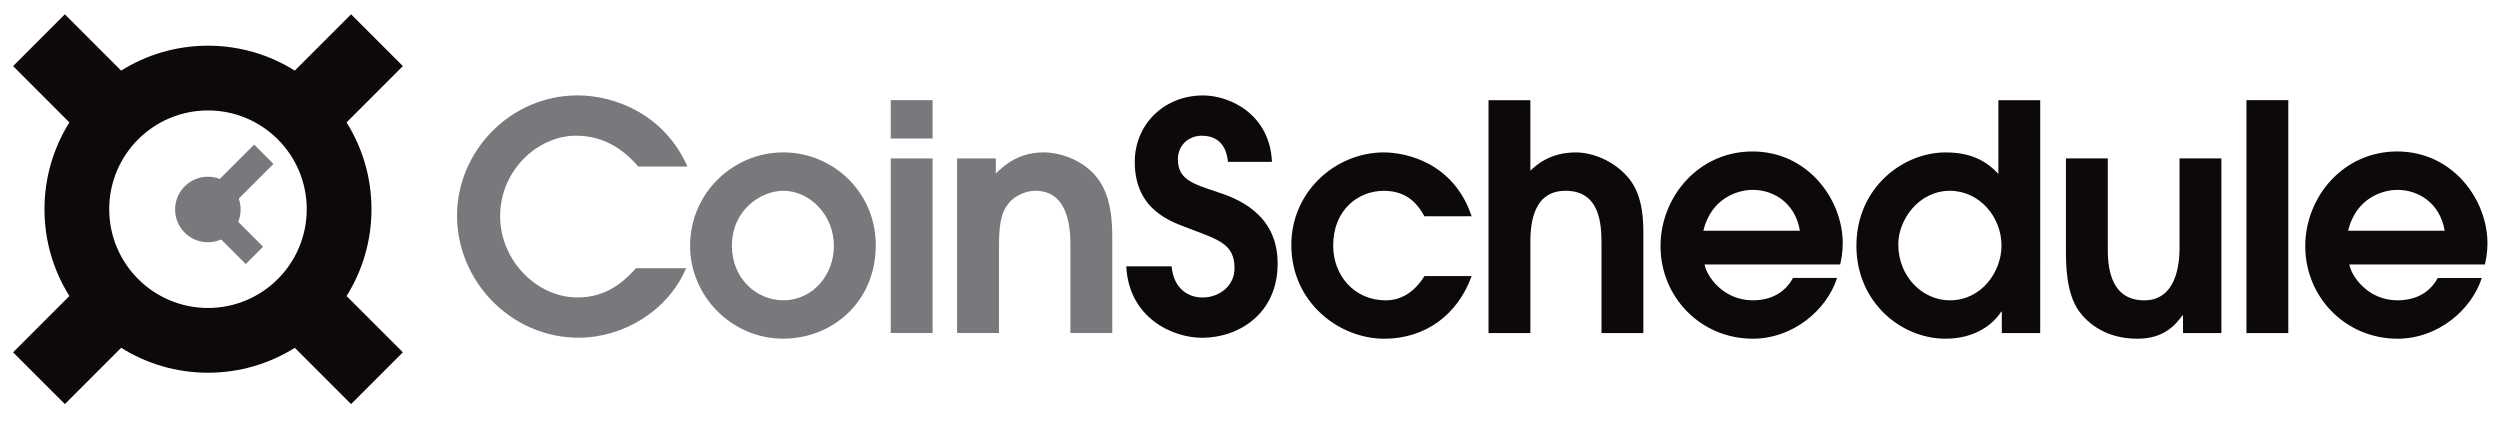 <svg width="147" height="25" viewBox="0 0 147 25" fill="none" xmlns="http://www.w3.org/2000/svg">
<g clip-path="url(#clip0)">
<path d="M37.403 15.77C36.792 16.417 35.793 17.491 33.961 17.491C31.537 17.491 29.409 15.289 29.409 12.716C29.409 9.977 31.648 7.979 33.869 7.979C35.386 7.979 36.552 8.664 37.532 9.792H40.419C39.105 6.794 36.237 5.609 33.961 5.609C30.001 5.609 26.874 8.903 26.874 12.678C26.874 16.546 30.057 19.858 34.017 19.858C36.644 19.858 39.273 18.285 40.345 15.769H37.404" fill="#77797D"/>
<path fill-rule="evenodd" clip-rule="evenodd" d="M46.054 19.914C48.904 19.914 51.495 17.786 51.495 14.418C51.495 11.273 48.959 8.96 46.054 8.96C43.114 8.96 40.577 11.347 40.577 14.455C40.577 17.396 43.001 19.914 46.054 19.914V19.914ZM46.054 17.656C44.5 17.656 43.038 16.398 43.038 14.456C43.038 12.309 44.778 11.217 46.054 11.217C47.59 11.217 49.033 12.604 49.033 14.473C49.033 16.101 47.849 17.655 46.054 17.655V17.656ZM52.376 19.58H54.837V9.312H52.376V19.58ZM52.376 8.145H54.837V5.889H52.376V8.146" fill="#77797D"/>
<path d="M56.279 19.58H58.74V14.695C58.74 13.826 58.74 12.753 59.184 12.124C59.628 11.438 60.424 11.217 60.868 11.217C62.94 11.217 62.94 13.659 62.94 14.511V19.58H65.401V14.03C65.401 13.234 65.401 11.513 64.458 10.385C63.607 9.349 62.256 8.96 61.367 8.96C59.813 8.96 58.963 9.811 58.555 10.2V9.312H56.279V19.58" fill="#77797D"/>
<path d="M66.225 15.661C66.373 18.677 68.926 19.862 70.684 19.862C72.831 19.862 75.125 18.455 75.125 15.495C75.125 12.515 72.664 11.645 71.535 11.275C70.147 10.812 69.259 10.553 69.259 9.369C69.259 8.555 69.87 7.981 70.666 7.981C71.351 7.981 72.09 8.296 72.202 9.517H74.792C74.663 6.723 72.331 5.612 70.74 5.612C68.427 5.612 66.724 7.333 66.724 9.517C66.724 12.404 68.926 13.052 69.981 13.459C71.684 14.106 72.59 14.365 72.59 15.772C72.59 16.808 71.702 17.493 70.703 17.493C69.926 17.493 69.019 17.03 68.889 15.661H66.225V15.661ZM83.757 16.234C83.11 17.271 82.295 17.659 81.481 17.659C79.631 17.659 78.391 16.197 78.391 14.439C78.391 12.33 79.871 11.219 81.37 11.219C82.888 11.219 83.462 12.2 83.757 12.718H86.533C85.478 9.554 82.665 8.962 81.37 8.962C78.539 8.962 75.93 11.257 75.93 14.402C75.93 17.807 78.761 19.917 81.389 19.917C83.794 19.917 85.701 18.529 86.533 16.234H83.757V16.234ZM87.525 19.583H89.986V14.364C89.986 13.495 89.986 11.218 92.059 11.218C94.094 11.218 94.168 13.217 94.168 14.327V19.584H96.629V13.791C96.629 13.033 96.629 11.571 95.814 10.534C95.074 9.591 93.797 8.962 92.65 8.962C91.115 8.962 90.301 9.739 89.985 10.035V5.89H87.525V19.584" fill="#0D090A"/>
<path fill-rule="evenodd" clip-rule="evenodd" d="M108.204 15.549C108.278 15.216 108.353 14.79 108.353 14.309C108.353 11.718 106.299 8.906 103.043 8.906C99.878 8.906 97.639 11.57 97.639 14.475C97.639 17.473 100.007 19.916 103.061 19.916C105.465 19.916 107.428 18.195 108.019 16.344H105.428C104.966 17.196 104.152 17.658 103.06 17.658C101.302 17.658 100.34 16.215 100.229 15.549L108.204 15.549ZM100.155 13.569C100.618 11.663 102.152 11.164 103.06 11.164C104.282 11.164 105.558 11.923 105.835 13.569H100.155ZM119.965 5.89H117.504V10.22C116.782 9.462 115.894 8.962 114.394 8.962C111.933 8.962 109.157 10.997 109.157 14.458C109.157 17.77 111.785 19.916 114.394 19.916C116.133 19.916 117.206 19.065 117.67 18.325H117.706V19.583H119.964L119.965 5.89ZM111.619 14.365C111.619 12.922 112.821 11.219 114.653 11.219C116.392 11.219 117.688 12.755 117.688 14.439C117.688 15.993 116.504 17.659 114.653 17.659C113.044 17.659 111.619 16.271 111.619 14.365Z" fill="#0D090A"/>
<path d="M128.157 9.313V14.57C128.157 16.198 127.639 17.66 126.085 17.66C123.938 17.66 123.938 15.384 123.938 14.551V9.313H121.477V14.68C121.477 15.531 121.477 17.197 122.236 18.288C122.754 18.992 123.808 19.917 125.677 19.917C127.25 19.917 127.916 19.103 128.324 18.547H128.361V19.584H130.618V9.313H128.157ZM132.091 19.584H134.552V5.889H132.091V19.584" fill="#0D090A"/>
<path fill-rule="evenodd" clip-rule="evenodd" d="M146.114 15.549C146.189 15.216 146.263 14.79 146.263 14.309C146.263 11.719 144.208 8.906 140.953 8.906C137.787 8.906 135.549 11.571 135.549 14.476C135.549 17.473 137.917 19.916 140.971 19.916C143.377 19.916 145.337 18.195 145.929 16.345H143.339C142.876 17.196 142.062 17.658 140.97 17.658C139.213 17.658 138.25 16.215 138.14 15.549L146.114 15.549ZM138.067 13.569C138.529 11.663 140.064 11.165 140.972 11.165C142.193 11.165 143.469 11.924 143.748 13.569H138.067ZM23.688 20.716L20.644 23.761L17.334 20.451C15.855 21.379 14.105 21.916 12.23 21.916C10.355 21.916 8.605 21.379 7.125 20.45L3.815 23.76L0.77 20.716L4.08 17.405C3.151 15.926 2.615 14.177 2.615 12.303C2.615 10.428 3.152 8.678 4.08 7.199L0.77 3.887L3.813 0.842L7.123 4.153C8.603 3.224 10.353 2.687 12.228 2.687C14.104 2.687 15.853 3.224 17.332 4.152L20.644 0.841L23.689 3.886L20.378 7.197C21.306 8.677 21.843 10.426 21.843 12.302C21.843 14.177 21.306 15.928 20.378 17.407L23.688 20.716ZM12.229 6.494C9.022 6.494 6.422 9.094 6.422 12.301C6.422 15.508 9.022 18.108 12.229 18.108C15.436 18.108 18.036 15.508 18.036 12.301C18.036 9.094 15.436 6.494 12.229 6.494" fill="#0D090A"/>
<path d="M12.223 10.391C11.16 10.391 10.296 11.254 10.296 12.318C10.296 13.382 11.159 14.245 12.223 14.245C13.287 14.245 14.149 13.382 14.149 12.318C14.149 11.254 13.287 10.391 12.223 10.391Z" fill="#77797D"/>
<path d="M14.943 8.501L16.079 9.637L12.691 13.024L11.555 11.888L14.943 8.501Z" fill="#77797D"/>
<path d="M15.469 14.508L14.451 15.526L11.413 12.489L12.431 11.471L15.469 14.508Z" fill="#77797D"/>
</g>
<defs>
<clipPath id="clip0">
<rect width="145.494" height="23.441" fill="white" transform="translate(0.77 0.841)"/>
</clipPath>
</defs>
</svg>
